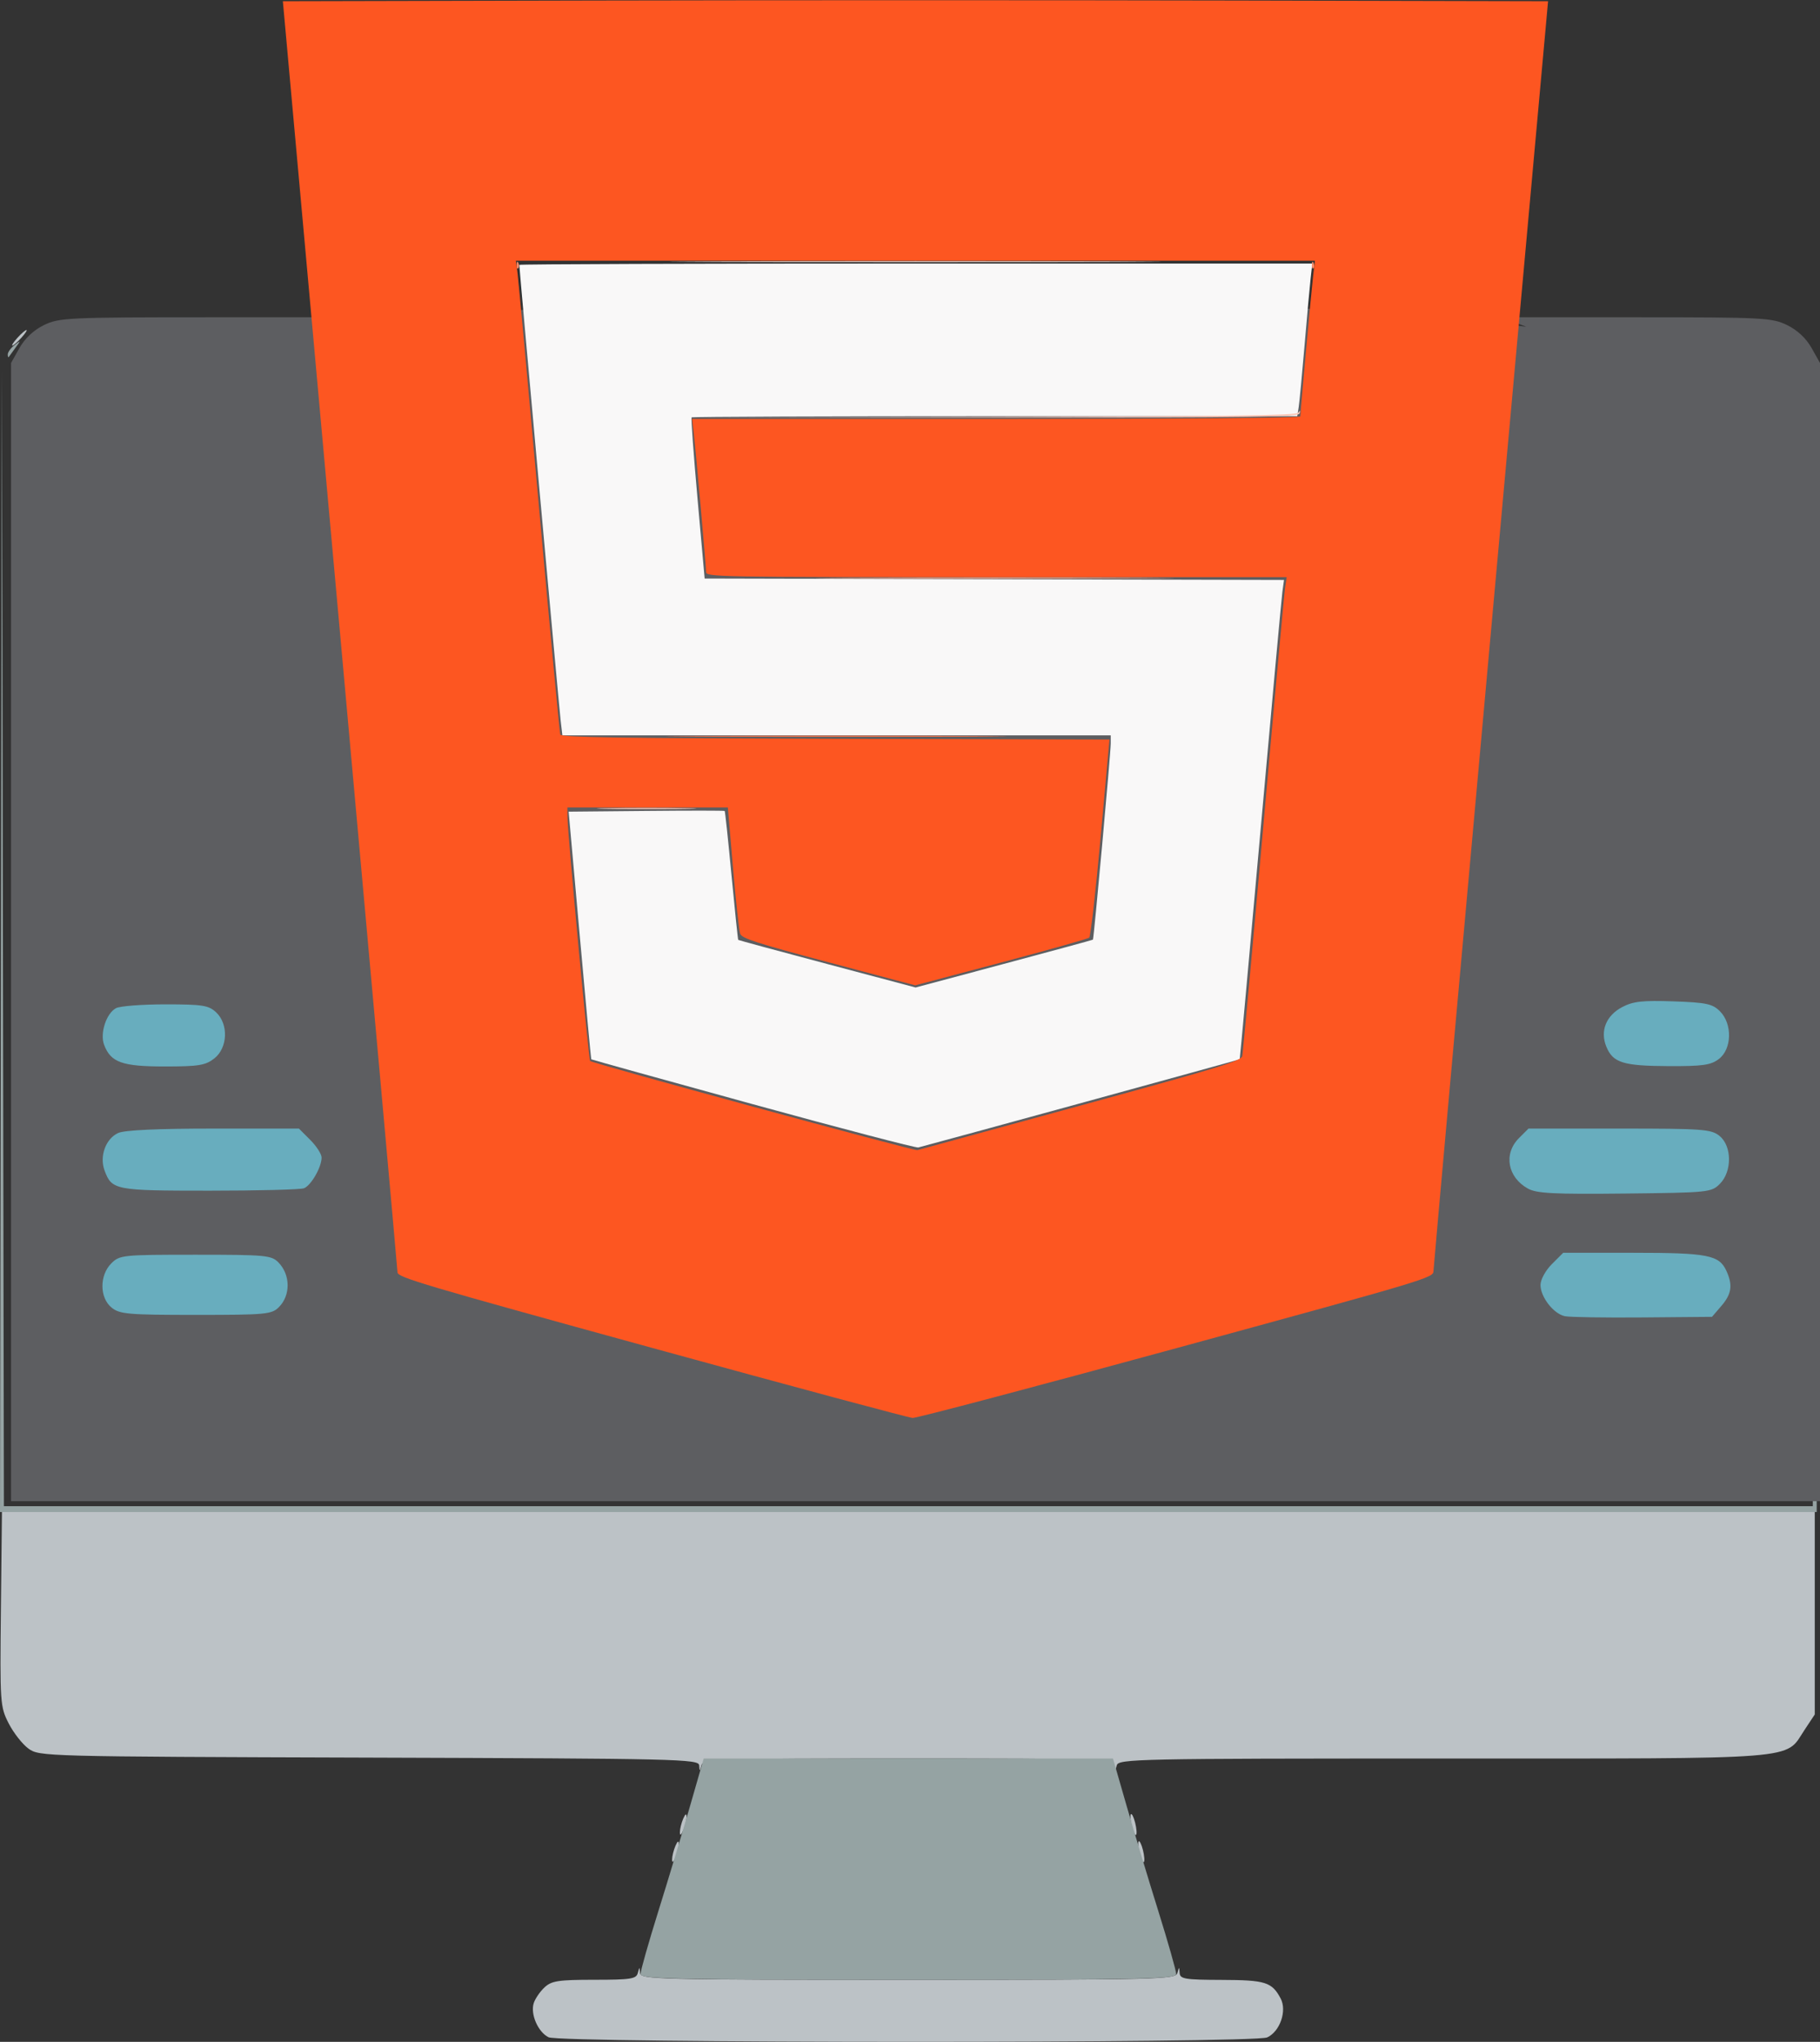 <?xml version="1.0" encoding="UTF-8" standalone="no"?>
<!-- Created with Inkscape (http://www.inkscape.org/) -->

<svg
   version="1.1"
   id="svg3176"
   width="468.847"
   height="526.014"
   viewBox="0 0 468.847 526.014"
   xml:space="preserve"
   xmlns="http://www.w3.org/2000/svg"
   xmlns:svg="http://www.w3.org/2000/svg"><rect x="0" y="0" width="468.847" height="526.014" fill="#333333" stroke="none"/><defs
     id="defs3180" /><g
     id="g3182"
     transform="translate(-118.835,-46.149)"><g
       id="g3776"
       transform="translate(123.093,101.295)"><path
         style="fill:#bcc2c6"
         d="m 137.063,469.682 c -2.697,-1.304 -4.728,-5.953 -3.834,-8.771 0.368,-1.159 1.619,-2.992 2.779,-4.074 1.827,-1.702 3.554,-1.966 12.849,-1.966 9.386,0 10.796,-0.22 11.195,-1.75 0.436,-1.667 0.463,-1.667 0.573,0 0.109,1.649 4.109,1.75 69.043,1.75 64.804,0 68.954,-0.105 69.384,-1.75 0.436,-1.667 0.463,-1.667 0.573,0 0.103,1.549 1.352,1.754 10.866,1.782 11.236,0.033 12.906,0.559 15.148,4.767 1.694,3.181 -0.159,8.543 -3.474,10.054 -3.407,1.552 -181.889,1.512 -185.103,-0.041 z m 31.819,-45.811 c 0,-0.825 0.387,-2.4 0.859,-3.5 0.542,-1.261 0.859,-1.445 0.859,-0.5 0,0.825 -0.387,2.4 -0.859,3.5 -0.542,1.261 -0.859,1.445 -0.859,0.5 z m 120.431,-1.571 c -0.368,-1.466 -0.476,-2.857 -0.24,-3.093 0.236,-0.236 0.73,0.77 1.097,2.236 0.368,1.466 0.476,2.857 0.24,3.093 -0.236,0.236 -0.73,-0.77 -1.097,-2.236 z M 170.883,416.871 c 0,-0.825 0.387,-2.4 0.859,-3.5 0.542,-1.261 0.859,-1.445 0.859,-0.5 0,0.825 -0.387,2.4 -0.859,3.5 -0.542,1.261 -0.859,1.445 -0.859,0.5 z m 116.431,-1.571 c -0.368,-1.466 -0.476,-2.857 -0.24,-3.093 0.236,-0.236 0.73,0.77 1.097,2.236 0.368,1.466 0.476,2.857 0.24,3.093 -0.236,0.236 -0.73,-0.77 -1.097,-2.236 z M 175.858,399.638 c -0.109,-1.628 -5.29,-1.75 -85.043,-2 -83.939,-0.263 -84.96,-0.291 -87.75,-2.325 -1.553,-1.132 -3.843,-4.055 -5.09,-6.496 -2.201,-4.309 -2.259,-5.161 -2,-29.441 l 0.267,-25.004 h 233.5 233.5 v 26.075 26.075 l -2.661,4.019 c -5.147,7.774 0.477,7.331 -93.167,7.331 -78.707,0 -83.552,0.101 -83.983,1.75 -0.436,1.667 -0.463,1.667 -0.573,0 -0.109,-1.643 -3.347,-1.75 -53.043,-1.75 -49.565,0 -52.956,0.111 -53.384,1.75 -0.429,1.642 -0.464,1.643 -0.573,0.017 z m 218.884,-115.767 c -0.901,-0.582 -1.025,-0.975 -0.309,-0.985 0.655,-0.008 1.469,0.435 1.809,0.985 0.767,1.242 0.421,1.242 -1.5,0 z m 42.457,-11.07 c -0.364,-0.589 -1.628,-1.46 -2.809,-1.937 -1.465,-0.591 -1.641,-0.887 -0.553,-0.93 0.877,-0.035 2.409,0.837 3.405,1.937 0.995,1.1 1.542,2 1.214,2 -0.328,0 -0.894,-0.482 -1.257,-1.07 z m -30.158,-3.675 c 4.84,-0.184 12.49,-0.183 17,0.002 4.511,0.185 0.551,0.335 -8.799,0.334 -9.35,-0.001 -13.04,-0.152 -8.201,-0.336 z m -6.993,-17.002 c 6.494,-0.174 16.844,-0.174 23,0.001 6.156,0.175 0.844,0.318 -11.806,0.317 -12.65,-7e-4 -17.687,-0.144 -11.194,-0.318 z m -14.818,-2.266 c -2.589,-2.861 -2.331,-7.628 0.558,-10.293 l 2.38,-2.194 -1.88,2.263 c -2.386,2.872 -2.413,7.622 -0.058,10.224 1.002,1.107 1.597,2.013 1.322,2.013 -0.275,0 -1.32,-0.906 -2.322,-2.013 z m 51.012,0.013 c 0.995,-1.1 2.035,-2 2.31,-2 0.275,0 -0.314,0.9 -1.31,2 -0.995,1.1 -2.035,2 -2.31,2 -0.275,0 0.314,-0.9 1.31,-2 z m -0.095,-10.25 -1.905,-2.25 2.25,1.905 c 2.114,1.79 2.705,2.595 1.905,2.595 -0.19,0 -1.202,-1.012 -2.25,-2.25 z m -36.21,-2.496 c 5.882,-0.176 15.782,-0.177 22,-0.001 6.218,0.176 1.405,0.32 -10.695,0.321 -12.1,7.6e-4 -17.187,-0.143 -11.305,-0.32 z m 18.589,-16.993 c 2.906,-0.203 7.406,-0.201 10,0.005 2.594,0.205 0.216,0.371 -5.284,0.368 -5.5,-0.003 -7.622,-0.171 -4.716,-0.373 z m -8.911,-2.012 c -1.244,-1.586 -1.208,-1.621 0.378,-0.378 1.666,1.306 2.195,2.128 1.372,2.128 -0.208,0 -0.995,-0.787 -1.75,-1.75 z m 26.628,-0.25 c 0.995,-1.1 2.035,-2 2.31,-2 0.275,0 -0.314,0.9 -1.31,2 -0.995,1.1 -2.035,2 -2.31,2 -0.275,0 0.314,-0.9 1.31,-2 z m -28.421,-7.095 c -0.043,-0.877 0.934,-2.452 2.171,-3.5 2.231,-1.889 2.236,-1.888 0.63,0.095 -0.891,1.1 -1.868,2.675 -2.171,3.5 -0.468,1.273 -0.563,1.259 -0.63,-0.095 z m 15.921,-4.905 -11.5,-0.601 11.191,-0.199 c 6.607,-0.118 11.444,0.21 11.809,0.801 0.34,0.55 0.479,0.91 0.309,0.801 -0.17,-0.11 -5.484,-0.47 -11.809,-0.801 z M 462.821,40.203 c -0.043,-0.643 -0.338,-1.993 -0.654,-3 -0.547,-1.741 -0.519,-1.743 0.571,-0.044 0.63,0.983 0.925,2.333 0.654,3 -0.355,0.875 -0.514,0.887 -0.571,0.044 z M 0.242,31.871 c 0.995,-1.1 2.035,-2 2.31,-2 0.275,0 -0.314,0.9 -1.31,2 -0.995,1.1 -2.035,2 -2.31,2 -0.275,0 0.314,-0.9 1.31,-2 z m 457.905,-0.25 -1.905,-2.25 2.25,1.905 c 1.238,1.048 2.25,2.06 2.25,2.25 0,0.8 -0.805,0.209 -2.595,-1.905 z m -371.247,-6.75 c 0,-1.375 0.227,-1.938 0.504,-1.25 0.277,0.688 0.277,1.812 0,2.5 -0.277,0.688 -0.504,0.125 -0.504,-1.25 z M 380.821,20.288 c 0.048,-1.165 0.285,-1.402 0.604,-0.604 0.289,0.722 0.253,1.584 -0.079,1.917 -0.332,0.332 -0.569,-0.258 -0.525,-1.312 z m 1.173,-7.917 c 0.011,-2.2 0.216,-2.982 0.455,-1.738 0.239,1.244 0.23,3.044 -0.02,4 -0.25,0.956 -0.446,-0.062 -0.435,-2.262 z M 85.821,12.288 c 0.048,-1.165 0.285,-1.402 0.604,-0.604 0.289,0.722 0.253,1.584 -0.079,1.917 -0.332,0.332 -0.569,-0.258 -0.525,-1.312 z M 84.858,3.68 c -0.064,-2.58 0.24,-4.911 0.675,-5.18 0.435,-0.269 0.634,1.167 0.442,3.191 -0.586,6.184 -0.996,6.913 -1.117,1.989 z M 382.718,2.668 c -0.265,-2.587 -0.113,-4.334 0.339,-3.882 0.452,0.452 0.669,2.569 0.482,4.704 l -0.339,3.882 z"
         id="path3680" /><path
         style="fill:#95a3a3"
         d="m 160.742,453.395 c 0,-0.812 2.077,-8.124 4.615,-16.25 2.538,-8.126 6.202,-20.287 8.142,-27.024 l 3.527,-12.25 h 52.715 52.715 l 3.527,12.25 c 1.94,6.737 5.604,18.898 8.142,27.024 2.538,8.126 4.615,15.438 4.615,16.25 0,1.287 -8.837,1.476 -69,1.476 -60.163,0 -69,-0.189 -69,-1.476 z M -4.011,187.371 -3.764,40.371 l 0.257,146.25 0.257,146.25 H 229.742 462.736 l 0.257,-146.25 0.257,-146.25 0.247,147 0.247,147 h -234 H -4.258 Z M 407.041,285.126 c 4.84,-0.184 12.49,-0.183 17,0.002 4.511,0.185 0.551,0.335 -8.799,0.334 -9.35,-0.001 -13.04,-0.152 -8.201,-0.336 z m -16.104,-7.755 c 0.02,-1.65 0.244,-2.204 0.498,-1.231 0.254,0.973 0.237,2.323 -0.037,3 -0.274,0.677 -0.481,-0.119 -0.461,-1.769 z m 48,0 c 0.02,-1.65 0.244,-2.204 0.498,-1.231 0.254,0.973 0.237,2.323 -0.037,3 -0.274,0.677 -0.481,-0.119 -0.461,-1.769 z m -39,-24.246 c 5.882,-0.176 15.782,-0.177 22,-0.001 6.218,0.176 1.405,0.32 -10.695,0.321 -12.1,7.6e-4 -17.187,-0.143 -11.305,-0.32 z m 33.889,-0.515 c 0.229,-0.143 1.542,-1.156 2.917,-2.25 l 2.5,-1.989 -1.905,2.25 c -1.048,1.238 -2.36,2.25 -2.917,2.25 -0.556,0 -0.824,-0.117 -0.595,-0.261 z m -49.211,-2.489 c -1.244,-1.586 -1.208,-1.621 0.378,-0.378 1.666,1.306 2.195,2.128 1.372,2.128 -0.208,0 -0.995,-0.787 -1.75,-1.75 z m 54.285,-5.25 c 0,-1.375 0.227,-1.938 0.504,-1.25 0.277,0.688 0.277,1.812 0,2.5 -0.277,0.688 -0.504,0.125 -0.504,-1.25 z m -55.158,-4.378 c 0,-0.208 0.787,-0.995 1.75,-1.75 1.586,-1.244 1.621,-1.208 0.378,0.378 -1.306,1.666 -2.128,2.195 -2.128,1.372 z m 52.872,-1.372 c -1.244,-1.586 -1.208,-1.621 0.378,-0.378 0.963,0.755 1.75,1.542 1.75,1.75 0,0.823 -0.821,0.293 -2.128,-1.372 z m -29.715,-26.25 c 0,-1.375 0.227,-1.938 0.504,-1.25 0.277,0.688 0.277,1.812 0,2.5 -0.277,0.688 -0.504,0.125 -0.504,-1.25 z m 32,0 c 0,-1.375 0.227,-1.938 0.504,-1.25 0.277,0.688 0.277,1.812 0,2.5 -0.277,0.688 -0.504,0.125 -0.504,-1.25 z m -31.158,-4.378 c 0,-0.208 0.787,-0.995 1.75,-1.75 1.586,-1.244 1.621,-1.208 0.378,0.378 -1.306,1.666 -2.128,2.195 -2.128,1.372 z m 11.28,-4.359 c 2.629,-0.207 6.679,-0.204 9,0.006 2.321,0.21 0.17,0.379 -4.78,0.376 -4.95,-0.003 -6.849,-0.175 -4.22,-0.381 z M -2.258,36.16 c 0,-0.574 0.787,-1.662 1.75,-2.417 1.619,-1.27 1.64,-1.222 0.283,0.628 -0.807,1.1 -1.594,2.188 -1.75,2.417 -0.156,0.229 -0.283,-0.053 -0.283,-0.628 z M 459.843,34.576 c -1.265,-2.106 -1.244,-2.128 0.478,-0.478 0.991,0.949 1.587,1.941 1.324,2.205 -0.263,0.263 -1.074,-0.514 -1.802,-1.726 z M 28.992,27.122 c 10.863,-0.161 28.637,-0.161 39.5,0 10.863,0.161 1.975,0.294 -19.75,0.294 -21.725,0 -30.613,-0.132 -19.75,-0.294 z M 397.428,27.123 c 9.452,-0.164 25.202,-0.164 35,-6.22e-4 9.798,0.164 2.064,0.298 -17.186,0.299 -19.25,3.42e-4 -27.267,-0.134 -17.814,-0.298 z"
         id="path3678" /><path
         style="fill:#68adbe"
         d="m 23.211,282.603 c -3.125,-2.53 -1.724,-9.92 1.359,-13.004 2.151,-2.151 2.898,-2.228 21.672,-2.228 18.128,0 19.576,0.135 21.393,2 3.099,3.18 4.911,9.741 1.87,12.782 -1.862,1.862 -5.096,2.641 -23.152,2.641 -17.454,0 -21.062,-0.507 -23.142,-2.192 z m 0.665,-31.699 c -4.441,-3.372 -2.329,-12.711 2.463,-14.894 1.625,-0.74 10.191,-1.138 24.527,-1.138 h 22.03 l 2.923,2.923 c 1.608,1.608 2.923,3.655 2.923,4.55 0,2.472 -1.119,8.328 -2.942,9.028 -0.89,0.342 -13.449,1.583 -25.949,1.583 -16.637,0 -24.771,-1.136 -25.976,-2.051 z m -0.538,-32.03 c -1.257,-0.881 -2.529,-4.266 -3.023,-5.565 -1.124,-2.956 2.949,-8.11 5.468,-9.458 1.006,-0.538 6.724,-0.979 12.706,-0.979 9.564,0 11.141,0.246 13.066,2.039 3.254,3.031 5.588,8.518 2.118,11.247 -2.272,1.787 -6.595,5.118 -15.342,5.118 -7.681,0 -13.262,-1.19 -14.993,-2.402 z"
         id="path3676" /><path
         style="fill:#68adbe;stroke-width:1.115"
         d="m 443.146,283.237 c -4.58,0 3.814,-8.584 0.1,-11.767 -2.591,-2.22 -4.132,-5.505 -26.743,-5.505 -21.833,0 -22.937,3.345 -25.125,5.27 -3.732,3.282 -3.791,8.73 -0.129,11.869 2.243,1.922 4.015,2.064 25.761,2.064 21.022,0 29.185,-1.931 26.135,-1.931 z m -0.994,-32.385 c 5.349,-3.481 4.735,-11.795 -1.037,-14.049 -1.957,-0.764 -12.074,-3.597 -29.314,-2.648 l -26.759,1.473 -3.521,3.017 c -1.936,1.659 -3.521,3.772 -3.521,4.696 0,2.551 3.278,7.438 5.474,8.16 1.072,0.353 14.267,1.888 29.322,1.888 20.038,0 27.904,-1.592 29.355,-2.537 z m -0.51,-33.388 c 1.514,-0.909 3.239,-2.749 3.834,-4.09 1.354,-3.051 -0.657,-8.37 -3.69,-9.761 -1.212,-0.556 -8.098,-1.01 -15.303,-1.01 -11.519,0 -13.419,0.254 -15.736,2.104 -3.919,3.128 -4.603,10.094 -0.424,12.911 2.737,1.845 5.656,4.623 16.191,4.623 9.251,0 13.044,-3.526 15.129,-4.778 z"
         id="path3676-3" /><path
         style="fill:#5d5e61"
         d="M -1.411,184.975 V 38.361 l 2.184,-3.886 c 1.392,-2.477 3.683,-4.611 6.316,-5.886 3.915,-1.895 6.175,-2 43.112,-2 h 38.98 c 392.12,-20.315 389.866,39.21 293.531,0 h 34.623 c 32.58,0 34.867,0.118 38.755,2 2.633,1.275 4.924,3.409 6.316,5.886 l 2.184,3.886 V 184.975 331.589 h -233 H -1.411 Z M 439.177,281.283 c 2.655,-3.089 2.981,-5.351 1.301,-9.037 -1.863,-4.089 -4.795,-4.657 -24.014,-4.657 h -18.03 l -2.923,2.923 c -1.635,1.635 -2.923,3.999 -2.923,5.365 0,3.108 3.373,7.437 6.27,8.048 1.227,0.258 10.257,0.401 20.068,0.317 l 17.838,-0.153 z M 67.589,281.589 c 3.041,-3.041 2.992,-8.32 -0.107,-11.5 -1.817,-1.865 -3.265,-2 -21.393,-2 -18.774,0 -19.521,0.077 -21.672,2.228 -3.084,3.084 -3.042,8.871 0.083,11.401 2.08,1.684 4.246,1.871 21.7,1.871 18.056,0 19.527,-0.138 21.389,-2 z M 438.79,249.834 c 3.181,-3.183 3.135,-9.744 -0.085,-12.352 -2.145,-1.737 -4.269,-1.893 -25.773,-1.893 h -23.435 l -2.455,2.455 c -4.042,4.042 -2.964,10.092 2.321,13.015 2.239,1.238 6.69,1.465 24.949,1.269 21.572,-0.232 22.29,-0.305 24.477,-2.494 z m -364.746,1.134 c 1.823,-0.7 4.545,-5.434 4.545,-7.906 0,-0.895 -1.315,-2.942 -2.923,-4.55 l -2.923,-2.923 h -22.03 c -14.336,0 -22.902,0.397 -24.527,1.138 -3.214,1.464 -4.866,6.002 -3.513,9.65 1.879,5.066 2.638,5.213 27.025,5.213 12.5,0 23.456,-0.28 24.346,-0.621 z m -23.09,-33.451 c 3.47,-2.729 3.7,-8.857 0.446,-11.888 -1.924,-1.793 -3.502,-2.039 -13.066,-2.039 -5.982,0 -11.7,0.441 -12.706,0.979 -2.518,1.348 -4.188,6.501 -3.064,9.458 1.72,4.523 4.639,5.564 15.612,5.564 8.747,0 10.505,-0.285 12.777,-2.073 z m 387.612,0.125 c 3.343,-2.569 3.48,-9.04 0.258,-12.261 -1.93,-1.93 -3.493,-2.264 -11.977,-2.562 -7.941,-0.279 -10.399,-0.006 -13.198,1.464 -4.179,2.195 -5.77,6.178 -4.089,10.237 1.706,4.118 4.317,4.93 16.029,4.98 8.833,0.038 10.893,-0.257 12.977,-1.858 z M 181.762,19.839 c 30.07,-0.147 79.57,-0.147 110,-7.5e-5 30.43,0.147 5.827,0.267 -54.673,0.267 -60.5,4.2e-5 -85.397,-0.12 -55.327,-0.267 z"
         id="path3670" /></g><g
       id="g3694"
       transform="matrix(0.729,0,0,0.715,464.968,214.48)"><path
         style="fill:#f9f8f8"
         d="m -208.747,162.424 c -31.32,-8.781 -57.025,-16.065 -57.123,-16.187 -0.098,-0.122 -1.936,-20.246 -4.084,-44.721 l -3.907,-44.5 27.43,-0.266 c 15.087,-0.146 27.557,-0.14 27.711,0.015 0.155,0.155 1.243,10.618 2.418,23.251 1.175,12.633 2.24,23.073 2.365,23.199 0.126,0.126 14.282,4.036 31.458,8.69 l 31.229,8.461 31.224,-8.516 c 17.173,-4.684 31.317,-8.605 31.43,-8.714 0.322,-0.31 6.294,-67.362 6.294,-70.671 v -2.948 h -96.885 -96.885 l -0.612,-5.25 c -0.52,-4.46 -14.618,-162.88 -14.618,-164.266 0,-0.266 63.052,-0.484 140.115,-0.484 h 140.115 l -0.584,5.25 c -0.321,2.888 -1.291,13.8 -2.156,24.25 -0.865,10.45 -1.799,20.462 -2.077,22.25 l -0.505,3.25 h -106.788 c -58.733,0 -106.986,0.198 -107.227,0.439 -0.242,0.242 0.696,13.404 2.083,29.25 l 2.523,28.811 102.363,0.255 102.363,0.255 -0.567,4.245 c -0.312,2.335 -3.799,41.145 -7.749,86.245 -3.95,45.1 -7.252,82.094 -7.337,82.208 -0.122,0.163 -107.483,30.203 -113.572,31.777 -0.825,0.213 -27.125,-6.796 -58.445,-15.577 z"
         id="path3708" /><path
         style="fill:#fbd6ca"
         d="m -221.552,-141.234 c 38.638,-0.145 101.862,-0.145 140.5,0 38.638,0.145 7.025,0.264 -70.25,0.264 -77.275,0 -108.888,-0.119 -70.25,-0.264 z"
         id="path3706" /><path
         style="fill:#fbc6b6"
         d="m -260.552,55.768 c 7.838,-0.169 20.663,-0.169 28.5,0 7.838,0.169 1.425,0.307 -14.25,0.307 -15.675,0 -22.087,-0.138 -14.25,-0.307 z m 136.694,-141 c 83.966,-0.205 107.133,-0.529 107.826,-1.507 0.65,-0.918 0.775,-0.851 0.473,0.255 -0.361,1.321 -13.197,1.501 -107.826,1.507 l -107.417,0.007 106.944,-0.261 z"
         id="path3704" /><path
         style="fill:#fcab91"
         d="m -174.552,-27.234 c 28.188,-0.148 74.312,-0.148 102.5,0 28.188,0.148 5.125,0.268 -51.25,0.268 -56.375,0 -79.438,-0.121 -51.25,-0.268 z"
         id="path3702" /><path
         style="fill:#fd8e6b"
         d="m -292.223,-140.068 c 0.048,-1.165 0.285,-1.402 0.604,-0.604 0.289,0.722 0.253,1.584 -0.079,1.917 -0.332,0.332 -0.569,-0.258 -0.525,-1.312 z m 281,0 c 0.048,-1.165 0.285,-1.402 0.604,-0.604 0.289,0.722 0.253,1.584 -0.079,1.917 -0.332,0.332 -0.569,-0.258 -0.525,-1.312 z"
         id="path3700" /><path
         style="fill:#fd764b"
         d="m -228.052,29.766 c 26.812,-0.148 70.688,-0.148 97.5,0 26.812,0.148 4.875,0.269 -48.75,0.269 -53.625,0 -75.562,-0.121 -48.75,-0.269 z"
         id="path3698" /><path
         style="fill:#fd5621"
         d="m -244.549,250.169 c -80.429,-22.542 -89.751,-25.361 -89.792,-27.154 -0.025,-1.1 -9.15,-104.6 -20.277,-230 l -20.232,-228 111.774,-0.254 c 61.476,-0.14 162.071,-0.14 223.545,0 l 111.771,0.254 -20.221,227.5 c -11.121,125.125 -20.244,228.625 -20.273,230 -0.051,2.457 -1.609,2.934 -90.8,27.789 -49.912,13.909 -91.874,25.228 -93.249,25.154 -1.375,-0.074 -42.886,-11.454 -92.247,-25.289 z m 151.699,-87.312 c 49.409,-13.775 56.674,-16.045 57.033,-17.814 0.226,-1.115 3.598,-38.703 7.492,-83.528 3.894,-44.825 7.332,-83.188 7.64,-85.25 l 0.559,-3.75 h -102.588 c -100.08,0 -102.588,-0.046 -102.588,-1.898 0,-2.29 -3.723,-44.846 -4.448,-50.852 l -0.513,-4.25 h 107.481 c 65.69,0 107.481,-0.362 107.481,-0.931 0,-1.607 3.903,-45.308 4.538,-50.819 l 0.606,-5.25 h -141.166 -141.166 l 0.594,4.75 c 0.327,2.612 3.753,40.75 7.613,84.75 3.86,44 7.22,80.56 7.466,81.245 0.352,0.979 21.108,1.299 97.258,1.5 l 96.81,0.255 -3.135,35.308 c -1.724,19.419 -3.536,35.657 -4.027,36.084 -0.491,0.427 -14.528,4.47 -31.195,8.984 l -30.303,8.208 -30.562,-8.292 c -25.394,-6.89 -30.684,-8.63 -31.281,-10.292 -0.396,-1.1 -1.537,-11.787 -2.536,-23.75 l -1.817,-21.75 h -28.349 -28.349 l 0.038,3.75 c 0.06,5.918 7.466,87.091 7.991,87.579 0.96,0.892 114.514,32.438 115.637,32.125 0.641,-0.179 26.645,-7.43 57.787,-16.112 z"
         id="path3696" /></g></g><g
     id="layer1"
     transform="translate(-118.835,-46.149)" /></svg>
